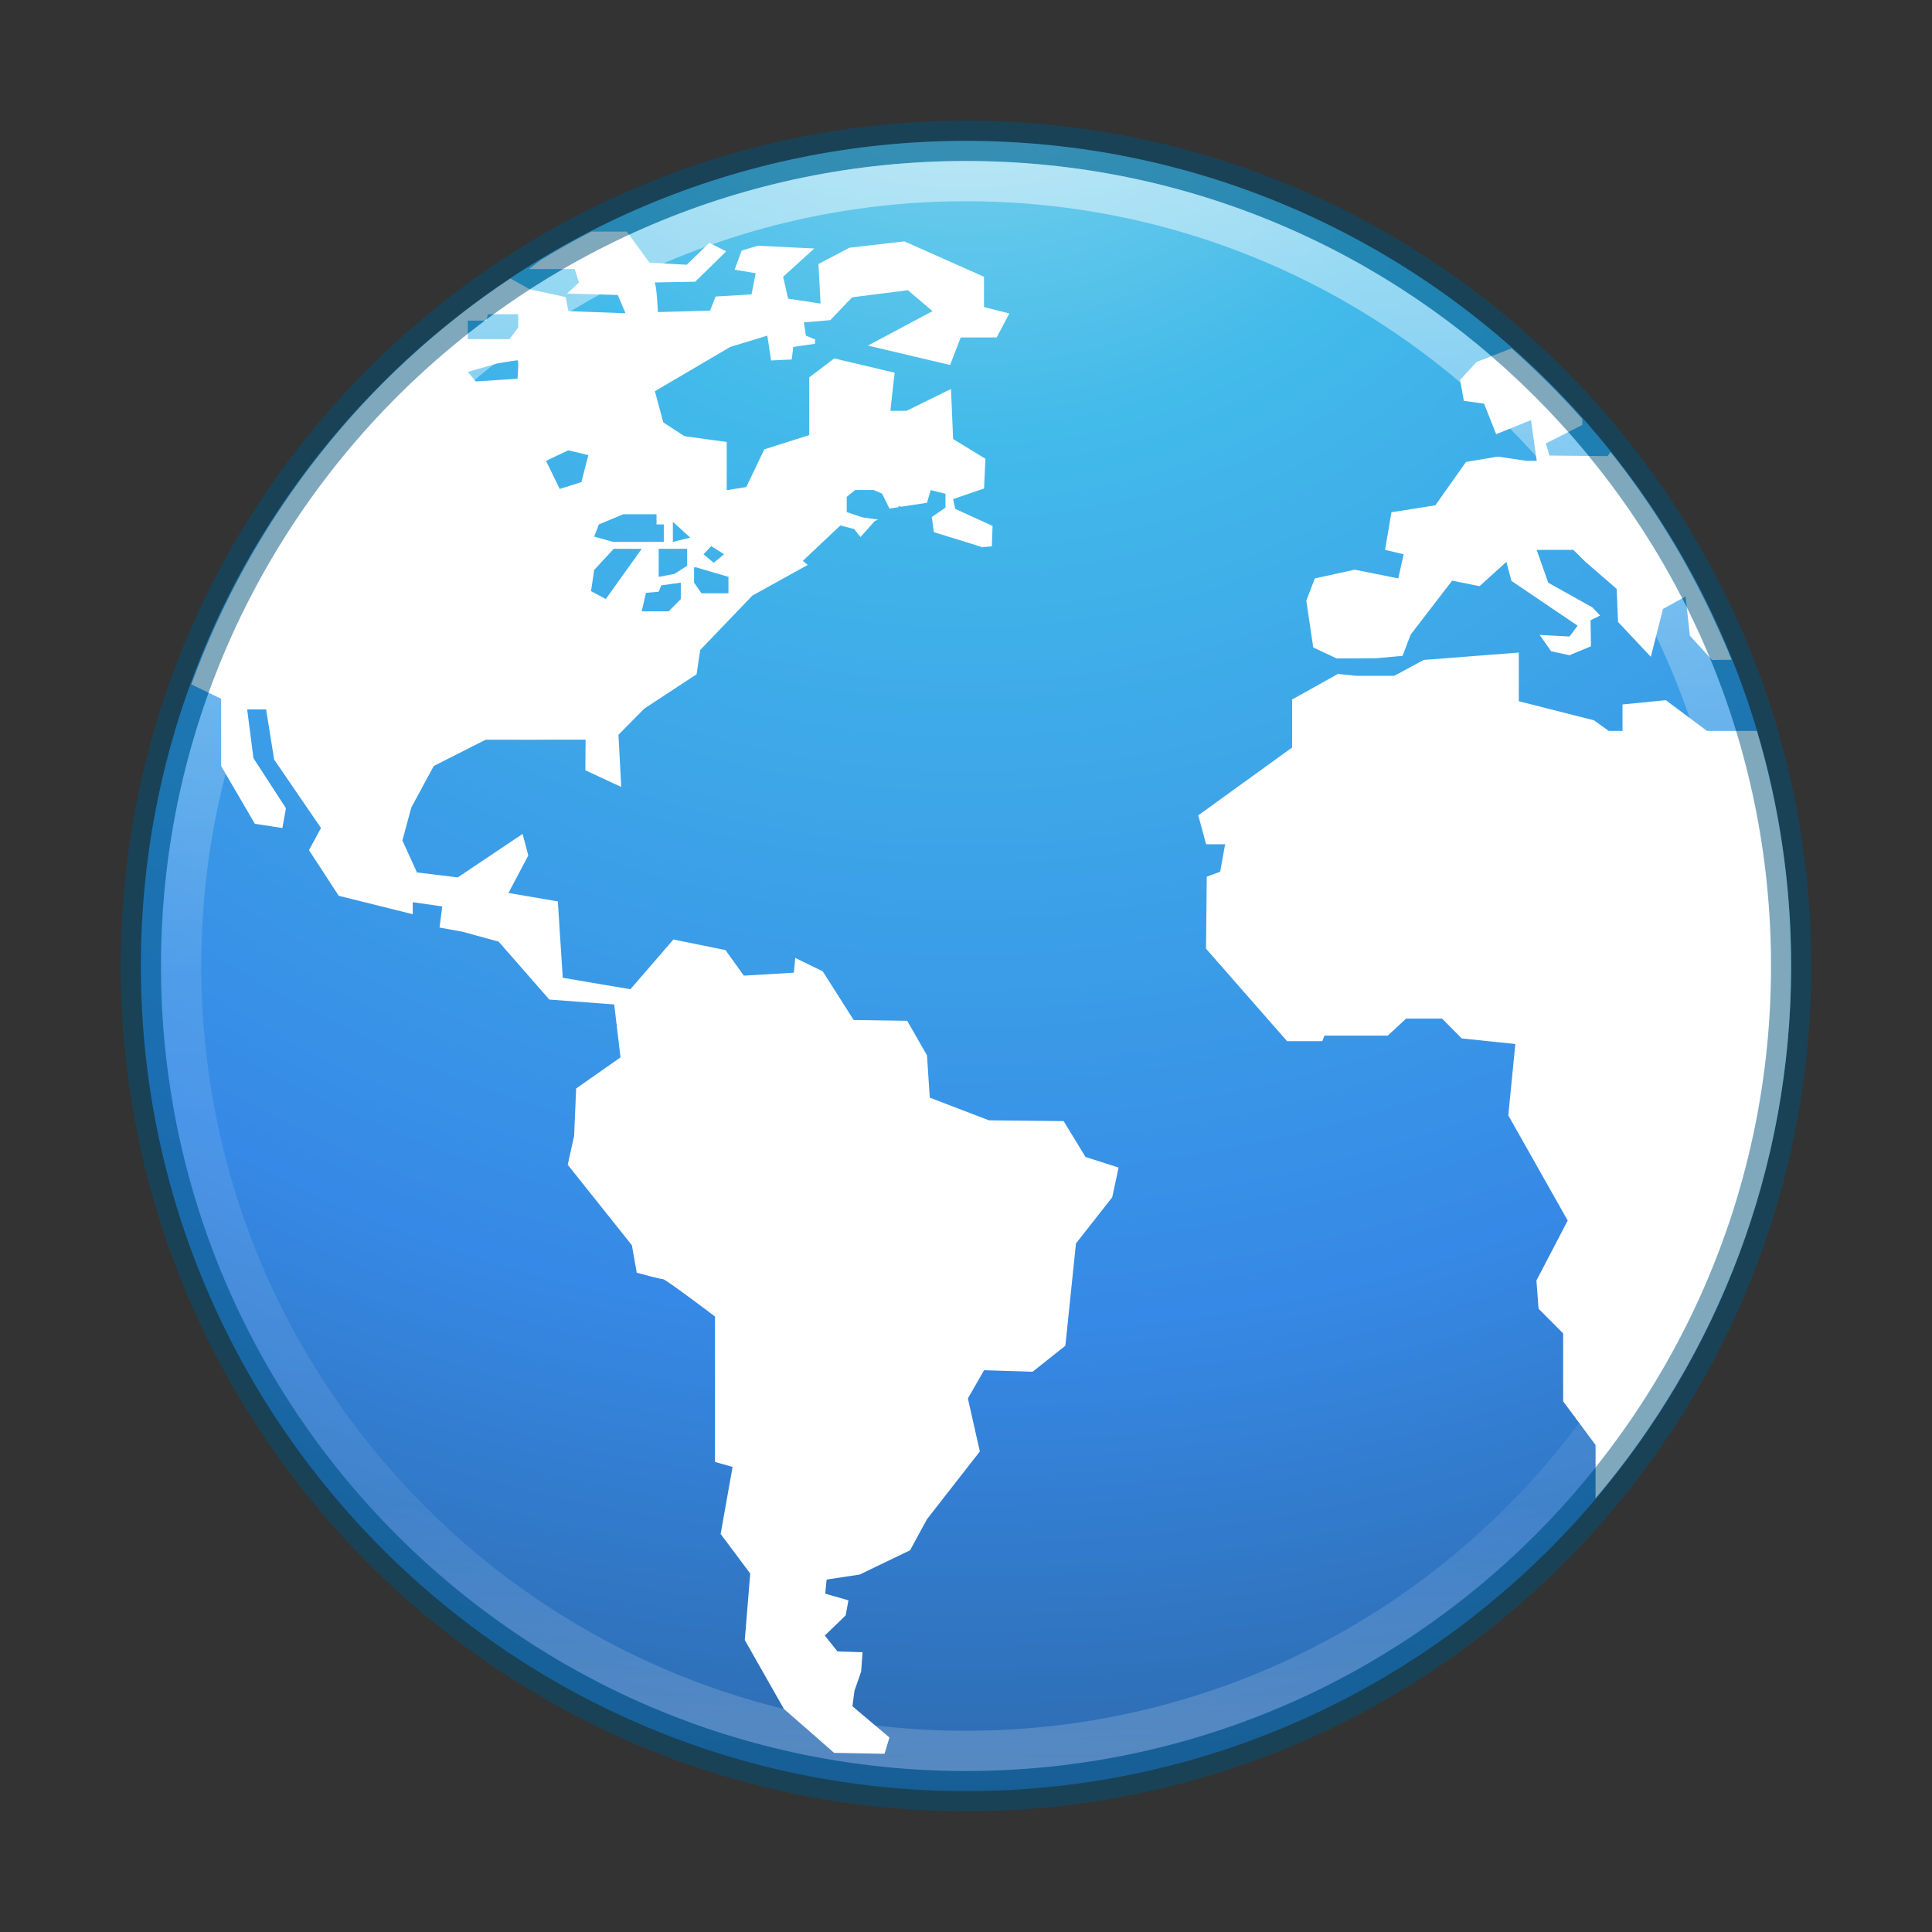<?xml version="1.0" encoding="UTF-8" standalone="no"?>
<!-- Created with Inkscape (http://www.inkscape.org/) -->

<svg
   xmlns:dc="http://purl.org/dc/elements/1.1/"
   xmlns:cc="http://creativecommons.org/ns#"
   xmlns:rdf="http://www.w3.org/1999/02/22-rdf-syntax-ns#"
   xmlns:svg="http://www.w3.org/2000/svg"
   xmlns="http://www.w3.org/2000/svg"
   xmlns:sodipodi="http://sodipodi.sourceforge.net/DTD/sodipodi-0.dtd"
   xmlns:inkscape="http://www.inkscape.org/namespaces/inkscape"
   id="svg4031"
   height="48"
   width="48"
   version="1.1"
   inkscape:version="0.91 r13725"
   sodipodi:docname="palemoon.svg">
  <rect width="100%" height="100%" fill="#333333" stroke="none"/>
  <sodipodi:namedview
     pagecolor="#ffffff"
     bordercolor="#666666"
     borderopacity="1"
     objecttolerance="10"
     gridtolerance="10"
     guidetolerance="10"
     inkscape:pageopacity="0"
     inkscape:pageshadow="2"
     inkscape:window-width="1535"
     inkscape:window-height="876"
     id="namedview25"
     showgrid="false"
     inkscape:zoom="4.9166667"
     inkscape:cx="-10.779661"
     inkscape:cy="24"
     inkscape:window-x="65"
     inkscape:window-y="24"
     inkscape:window-maximized="1"
     inkscape:current-layer="svg4031" />
  <defs
     id="defs4033">
    <radialGradient
       id="radialGradient3018"
       gradientUnits="userSpaceOnUse"
       cy="186.17"
       cx="99.157"
       gradientTransform="matrix(0.271,0,0,0.088,-2.855,25.187)"
       r="62.769">
      <stop
         id="stop3822-2-6-3"
         stop-color="#3d3d3d"
         offset="0" />
      <stop
         id="stop3864-8-7-7"
         stop-color="#686868"
         stop-opacity=".498"
         offset=".5" />
      <stop
         id="stop3824-1-2-5"
         stop-color="#686868"
         stop-opacity="0"
         offset="1" />
    </radialGradient>
    <radialGradient
       id="radialGradient4392"
       gradientUnits="userSpaceOnUse"
       cy="8.45"
       cx="3.972"
       gradientTransform="matrix(0,2.499,-2.643,-6.8014e-8,46.337,-12.18)"
       r="20">
      <stop
         id="stop3750-8-9"
         stop-color="#90dbec"
         offset="0" />
      <stop
         id="stop3752-3-2"
         stop-color="#42baea"
         offset=".262" />
      <stop
         id="stop3754-7-2"
         stop-color="#3689e6"
         offset=".705" />
      <stop
         id="stop3756-9-3"
         stop-color="#2b63a0"
         offset="1" />
    </radialGradient>
    <linearGradient
       id="linearGradient3012-0"
       x1="71.204"
       gradientUnits="userSpaceOnUse"
       y1="6.238"
       gradientTransform="matrix(1.054,0,0,1.054,-51.611,-2.728)"
       x2="71.204"
       y2="44.341">
      <stop
         id="stop4013"
         stop-color="#fff"
         offset="0" />
      <stop
         id="stop4015"
         stop-color="#fff"
         stop-opacity=".235"
         offset=".508" />
      <stop
         id="stop4017"
         stop-color="#fff"
         stop-opacity=".157"
         offset=".835" />
      <stop
         id="stop4019"
         stop-color="#fff"
         stop-opacity=".392"
         offset="1" />
    </linearGradient>
  </defs>
  <path
     inkscape:connector-curvature="0"
     d="M 24,3.5 C 12.689,3.5 3.5,12.689 3.5,24 3.5,35.311 12.689,44.5 24,44.5 35.311,44.5 44.5,35.311 44.5,24 44.5,12.689 35.311,3.5 24,3.5 Z"
     style="color:#000000;fill:url(#radialGradient4392)"
     id="path4390" />
  <path
     style="fill:#ffffff"
     inkscape:connector-curvature="0"
     d="m 14.695,5.754 c -0.426,0.218 -0.84,0.453 -1.248,0.699 l -0.306,0.231 1.138,0 0.104,0.334 -0.295,0.275 1.26,0.035 0.193,0.455 -1.418,-0.053 -0.07,-0.35 -0.893,-0.193 -0.472,-0.264 -0.014,0 C 9.057,9.329 6.264,12.859 4.754,17.004 l 0.74,0.357 0,1.67 0.838,1.436 0.684,0.105 0.088,-0.492 -0.807,-1.244 -0.156,-1.211 0.471,0 0.199,1.246 1.164,1.701 -0.299,0.549 0.74,1.135 1.838,0.457 0,-0.299 0.734,0.106 -0.068,0.525 0.576,0.105 0.893,0.245 1.259,1.439 1.612,0.121 0.156,1.316 -1.102,0.772 -0.05,1.176 -0.159,0.719 1.594,2 0.121,0.683 c 0,0 0.578,0.158 0.649,0.158 0.07,0 1.295,0.93 1.295,0.93 l 0,3.613 0.437,0.123 -0.297,1.666 0.735,0.983 -0.135,1.652 0.971,1.711 1.248,1.092 1.254,0.023 0.121,-0.404 -0.92,-0.777 0.052,-0.387 0.165,-0.473 0.035,-0.482 -0.623,-0.02 -0.315,-0.394 0.518,-0.5 0.07,-0.375 -0.578,-0.166 0.035,-0.35 0.822,-0.125 1.252,-0.603 0.42,-0.772 1.313,-1.683 -0.297,-1.317 0.402,-0.701 1.207,0.037 0.813,-0.646 0.263,-2.541 0.901,-1.147 0.158,-0.738 -0.822,-0.264 -0.543,-0.89 -1.856,-0.02 -1.47,-0.563 -0.069,-1.05 -0.492,-0.86 -1.33,-0.019 -0.768,-1.209 -0.683,-0.334 -0.035,0.367 -1.243,0.074 -0.455,-0.635 -1.295,-0.263 -1.068,1.236 -1.68,-0.285 -0.123,-1.898 -1.226,-0.209 0.492,-0.932 -0.141,-0.535 -1.611,1.08 -1.014,-0.123 -0.361,-0.795 0.221,-0.819 0.558,-1.031 1.287,-0.652 2.485,-0.002 -0.006,0.76 0.893,0.416 -0.071,-1.297 0.643,-0.651 1.299,-0.853 0.089,-0.602 1.295,-1.351 1.377,-0.764 -0.121,-0.101 0.932,-0.879 0.342,0.09 0.158,0.197 0.353,-0.395 0.086,-0.037 -0.386,-0.055 -0.395,-0.132 0,-0.379 0.209,-0.17 0.459,0 0.211,0.092 0.182,0.369 0.224,-0.033 0,-0.034 0.063,0.022 0.646,-0.098 0.092,-0.316 0.367,0.092 0,0.343 -0.34,0.235 0.051,0.375 1.168,0.361 c 0,0 0.002,0.006 0.004,0.016 l 0.27,-0.024 0.017,-0.508 -0.928,-0.423 -0.052,-0.243 0.769,-0.263 0.033,-0.739 -0.802,-0.49 -0.053,-1.244 -1.104,0.543 -0.402,0 0.106,-0.947 -1.5,-0.355 -0.622,0.471 0,1.434 -1.117,0.355 -0.447,0.936 -0.486,0.078 0,-1.198 -1.049,-0.144 -0.526,-0.342 -0.21,-0.775 1.876,-1.102 0.918,-0.279 0.094,0.617 0.512,-0.025 0.039,-0.311 0.535,-0.078 0.01,-0.107 -0.231,-0.096 -0.052,-0.33 0.658,-0.055 0.396,-0.416 0.022,-0.029 0.006,0.002 0.121,-0.125 1.383,-0.176 0.611,0.521 -1.604,0.855 2.041,0.482 0.264,-0.684 0.893,0 0.314,-0.596 -0.629,-0.158 0,-0.754 -1.978,-0.879 -1.365,0.158 -0.77,0.404 0.053,0.983 L 19.58,7.42 19.457,6.877 20.229,6.174 18.828,6.105 18.426,6.226 18.252,6.699 18.775,6.789 18.672,7.314 17.779,7.367 17.641,7.717 16.346,7.754 c 0,0 -0.036,-0.736 -0.088,-0.736 -0.052,0 1.013,-0.018 1.013,-0.018 L 18.043,6.244 17.623,6.033 17.062,6.578 16.135,6.525 15.574,5.754 l -0.879,0 z m -2.572,2.053 0.752,0 0,0.33 -0.217,0.289 -1.035,0 0,-0.422 0,-0.039 0.459,0 0.041,-0.158 z m 25.428,0.848 -0.867,0.34 -0.409,0.445 0.094,0.519 0.502,0.07 0.301,0.758 0.865,-0.349 0.143,1.011 -0.26,0 -0.711,-0.105 -0.787,0.133 -0.762,1.078 -1.09,0.172 -0.158,0.935 0.461,0.108 -0.133,0.601 -1.082,-0.217 -0.992,0.217 -0.211,0.553 0.172,1.162 0.582,0.273 0.977,-0.005 0.66,-0.059 0.201,-0.527 1.031,-1.342 0.68,0.138 0.668,-0.605 0.125,0.473 1.644,1.113 -0.201,0.269 -0.742,-0.039 0.285,0.405 0.457,0.099 0.533,-0.222 -0.011,-0.645 0.238,-0.119 -0.192,-0.203 -1.097,-0.613 -0.287,-0.815 0.912,0 0.291,0.289 0.785,0.68 0.033,0.82 0.815,0.867 0.302,-1.189 0.563,-0.309 0.105,0.973 0.551,0.605 0.486,-0.007 c -0.12,-0.301 -0.252,-0.595 -0.386,-0.889 l -0.008,0.002 0,-0.018 C 41.926,13.958 41.05,12.528 40.012,11.229 l -0.071,0.103 -1.445,-0.014 -0.09,-0.3 0.905,-0.461 0,-0.147 C 38.759,9.79 38.173,9.204 37.551,8.654 Z M 12.857,8.951 c 0.04,0 0,0.459 0,0.459 L 11.82,9.477 11.623,9.24 12.357,9.029 c 0,0 0.461,-0.078 0.5,-0.078 z m 1.262,2.237 0.498,0.119 -0.172,0.67 -0.539,0.171 -0.34,-0.699 0.553,-0.261 z m 1.365,1.589 0.827,0 0,0.252 0.181,0 0,0.434 -1.26,0 -0.47,-0.131 0.117,-0.303 0.605,-0.252 z m 1.233,0.186 0.433,0.394 -0.433,0.106 0,-0.5 z m 0.953,0.605 0.32,0.202 -0.258,0.212 -0.253,-0.212 0.191,-0.202 z m -2.422,0.067 0.695,0 -0.892,1.248 -0.367,-0.197 0.078,-0.526 0.486,-0.525 z m 1.117,0 0.707,0 0,0.42 -0.314,0.203 -0.393,0.074 0,-0.697 z m 0.879,0.461 0.053,0 0.801,0.236 0,0.408 -0.67,0 -0.184,-0.265 0,-0.379 z m -0.33,0.379 0,0.41 -0.301,0.303 -0.67,0 0.106,-0.459 0.316,-0.028 0.065,-0.158 0.484,-0.068 z m 20.82,1.738 -2.363,0.183 -0.732,0.395 -0.938,0 -0.461,-0.047 -1.138,0.635 0,1.193 -2.331,1.684 0.194,0.719 0.473,0 -0.124,0.683 -0.332,0.123 -0.019,1.789 2.014,2.297 0.875,0 0.054,-0.138 1.574,0 0.454,-0.422 0.894,0 0.488,0.492 1.332,0.139 -0.175,1.773 1.476,2.613 -0.777,1.49 0.053,0.702 0.611,0.613 0,1.687 0.805,1.084 0,1.327 C 42.666,33.654 44.5,29.042 44.5,24 c 0,-2.029 -0.299,-3.988 -0.85,-5.84 l -1.24,0 -1.023,-0.764 -1.076,0.106 0,0.658 -0.342,0 -0.367,-0.264 -1.868,-0.474 0,-1.209 z"
     id="path4276" />
  <path
     inkscape:connector-curvature="0"
     d="M 24,3.5 C 12.689,3.5 3.5,12.689 3.5,24 3.5,35.311 12.689,44.5 24,44.5 35.311,44.5 44.5,35.311 44.5,24 44.5,12.689 35.311,3.5 24,3.5 Z"
     style="color:#000000;opacity:0.5;fill-opacity:0;stroke:#00537d;stroke-linecap:round;stroke-linejoin:round"
     id="path2555-6" />
  <path
     inkscape:connector-curvature="0"
     d="M 43.5,23.999 C 43.5,34.769 34.769,43.5 24,43.5 13.23,43.5 4.5,34.769 4.5,23.999 4.5,13.23 13.231,4.5 24,4.5 c 10.769,0 19.5,8.73 19.5,19.499 l 0,0 z"
     style="color:#000000;opacity:0.5;fill:none;stroke:url(#linearGradient3012-0);stroke-linecap:round;stroke-linejoin:round"
     id="path8655" />
</svg>
